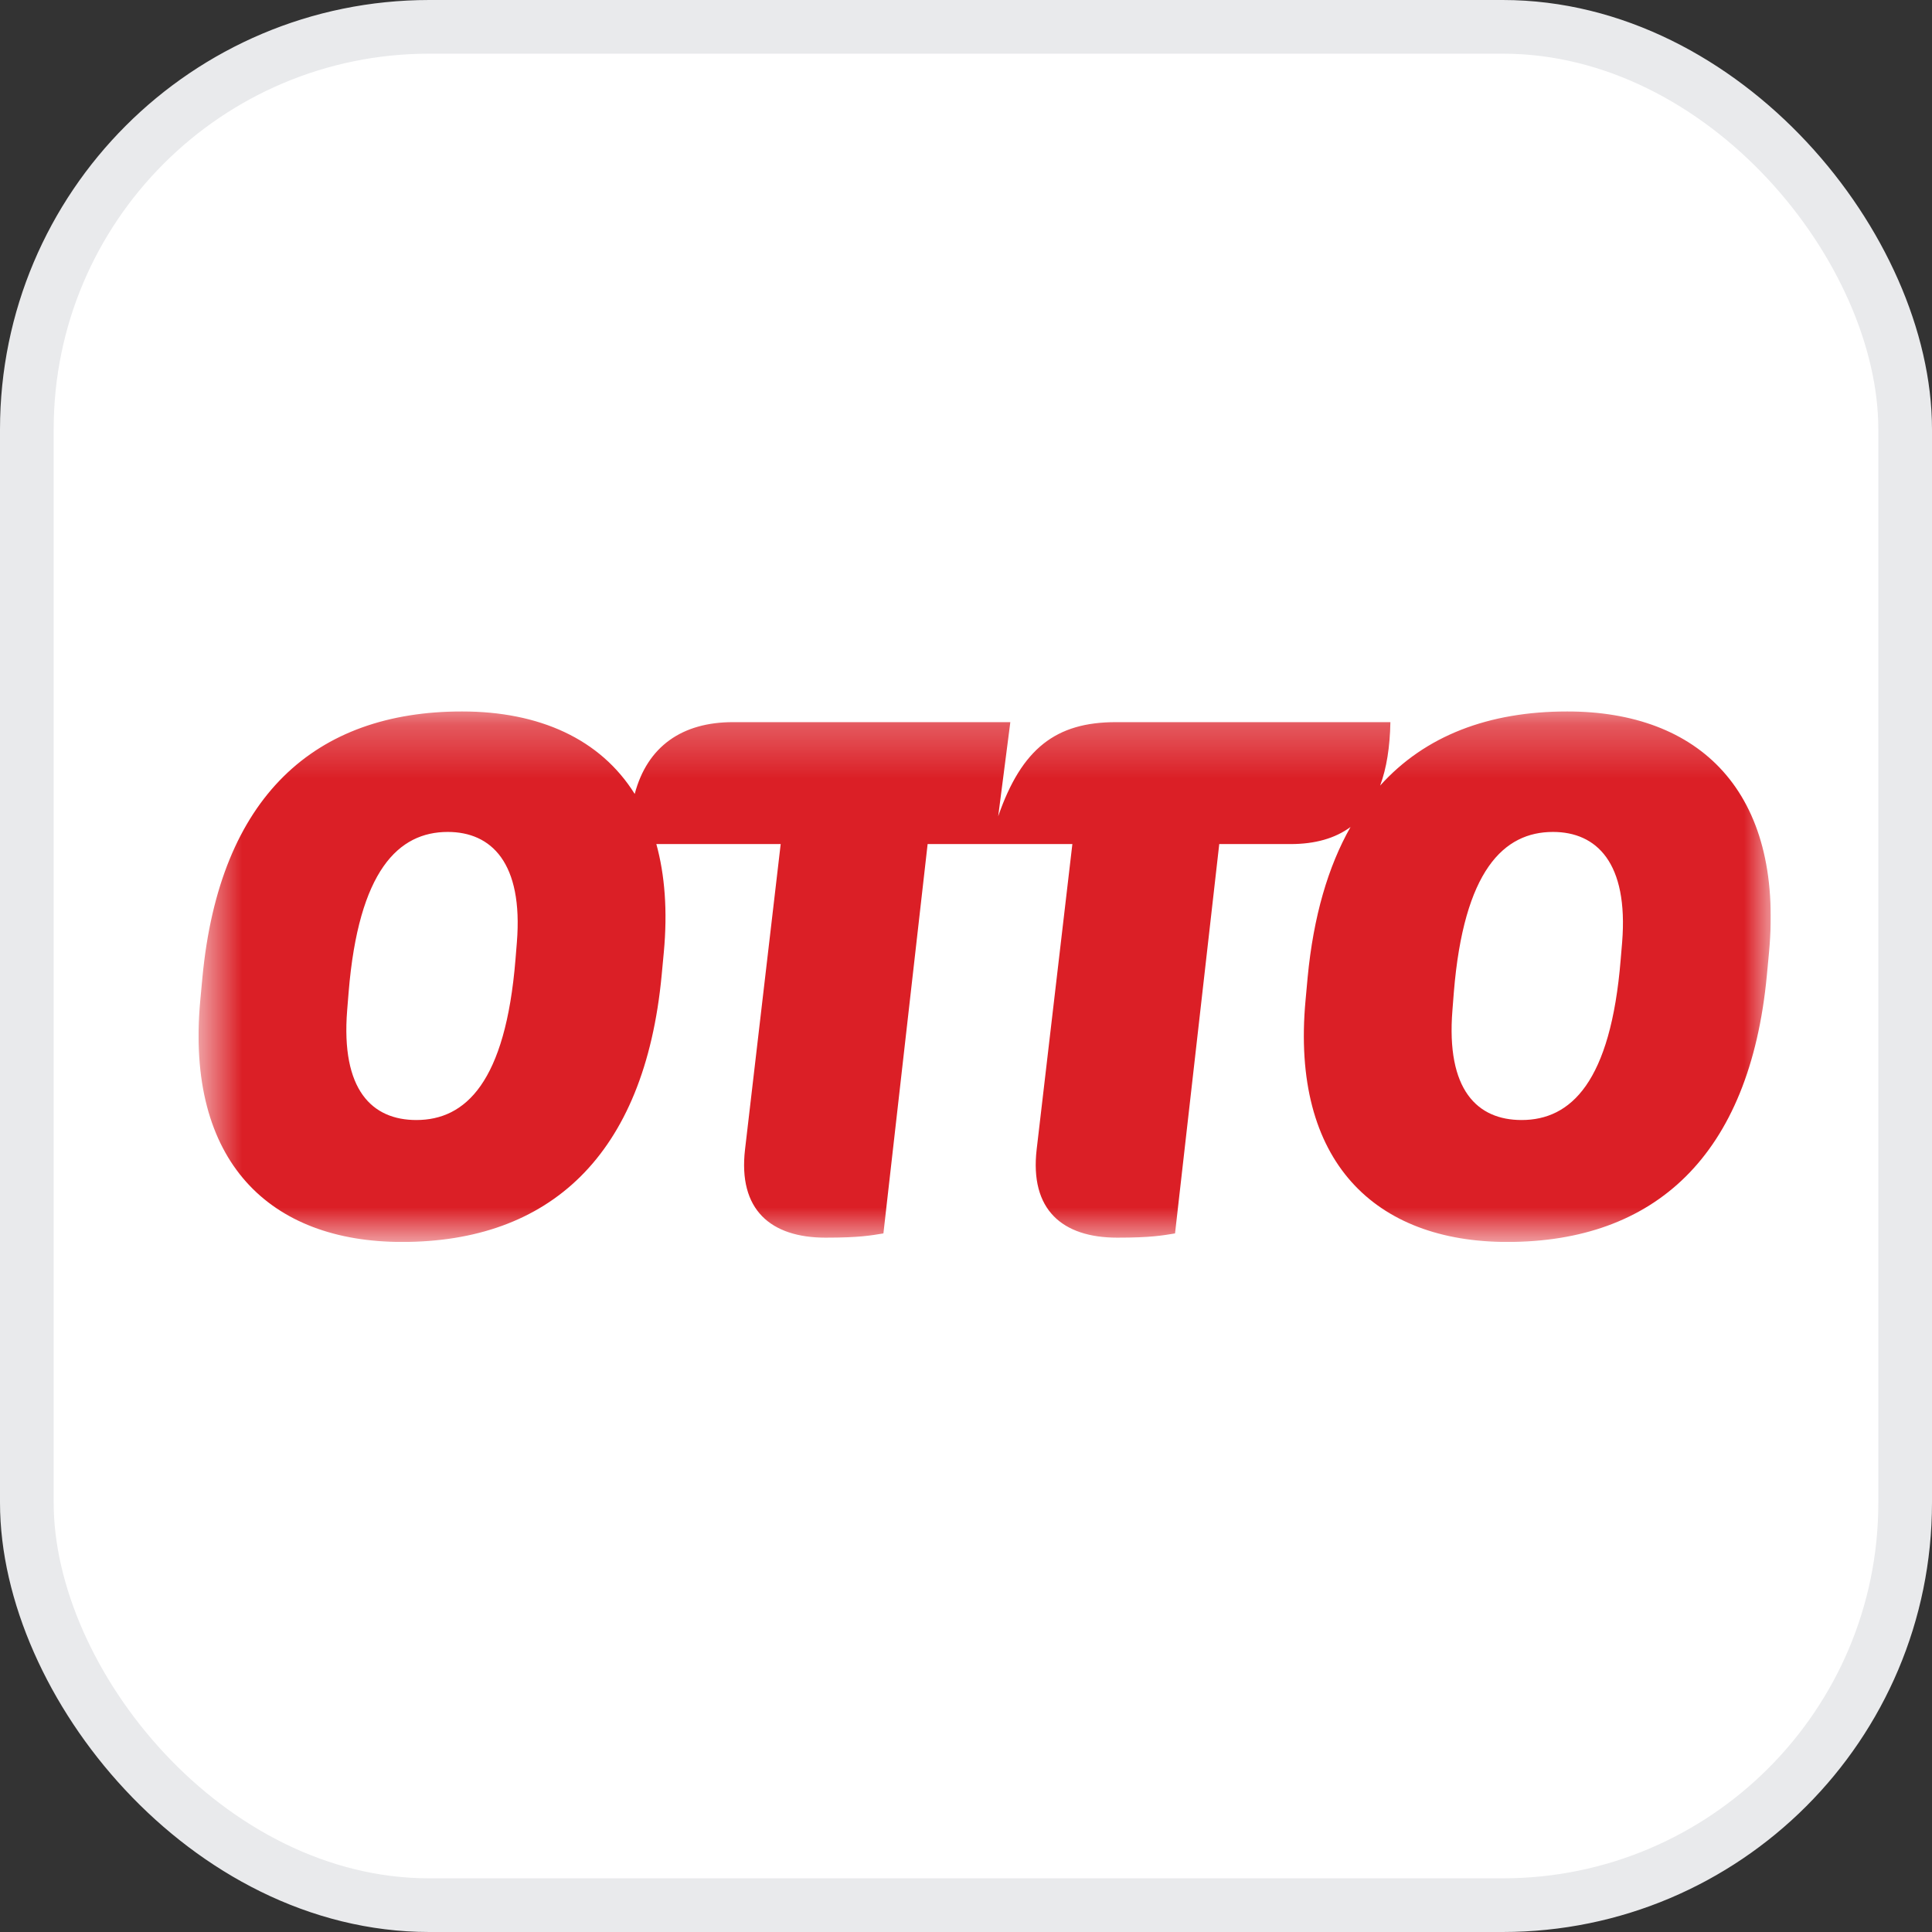 <?xml version="1.0" encoding="UTF-8"?>
<svg width="36" height="36" viewBox="0 0 36 36" fill="none" xmlns="http://www.w3.org/2000/svg">
    <rect x="0" y="0" width="36" height="36" fill="#333333" stroke="none"/>
    <rect x="0.5" y="0.5" width="35" height="35" rx="7.5" fill="white"/>
    <rect x="0.5" y="0.5" width="35" height="35" rx="7.5" stroke="#E9EAEC"/>
    <g clip-path="url(#clip0_2631_425)">
        <mask id="mask0_2631_425" style="mask-type:luminance" maskUnits="userSpaceOnUse" x="3" y="13" width="30"
              height="11">
            <path d="M3.7 13.257V23.142H32.995V13.257" fill="white"/>
        </mask>
        <g mask="url(#mask0_2631_425)">
            <path d="M30.226 17.561L30.199 17.88C30.013 20.166 29.27 20.87 28.353 20.87C27.529 20.87 26.944 20.312 27.064 18.824L27.09 18.491C27.276 16.219 28.02 15.502 28.937 15.502C29.748 15.502 30.346 16.073 30.226 17.561ZM9.631 17.561L9.605 17.88C9.419 20.166 8.675 20.87 7.758 20.87C6.934 20.87 6.35 20.312 6.469 18.824L6.496 18.491C6.682 16.219 7.426 15.502 8.343 15.502C9.153 15.502 9.751 16.073 9.631 17.561ZM29.203 13.257C27.743 13.257 26.556 13.706 25.717 14.638C25.837 14.315 25.899 13.92 25.908 13.456H20.792C19.676 13.456 19.038 13.947 18.6 15.21L18.826 13.456H13.657C12.711 13.456 12.061 13.908 11.827 14.794C11.186 13.768 10.048 13.257 8.608 13.257C5.871 13.257 4.091 14.838 3.772 18.212L3.732 18.638C3.453 21.654 5.034 23.142 7.492 23.142C10.229 23.142 12.01 21.547 12.329 18.172L12.369 17.747C12.441 16.974 12.388 16.301 12.23 15.728H14.547L13.883 21.415C13.75 22.544 14.362 23.062 15.384 23.062C16.009 23.062 16.222 23.022 16.461 22.983L17.285 15.728H19.982L19.317 21.415C19.185 22.544 19.796 23.062 20.819 23.062C21.443 23.062 21.656 23.022 21.895 22.983L22.719 15.728H24.048C24.507 15.728 24.879 15.621 25.165 15.41C24.747 16.147 24.474 17.078 24.366 18.212L24.327 18.638C24.048 21.654 25.629 23.142 28.087 23.142C30.824 23.142 32.604 21.547 32.923 18.172L32.963 17.747C33.242 14.745 31.661 13.257 29.203 13.257Z"
                  fill="#DB1F26"/>
        </g>
    </g>
    <defs>
        <clipPath id="clip0_2631_425">
            <rect width="29.3" height="9.893" fill="white" transform="translate(3.7 13.249)"/>
        </clipPath>
    </defs>
</svg>
